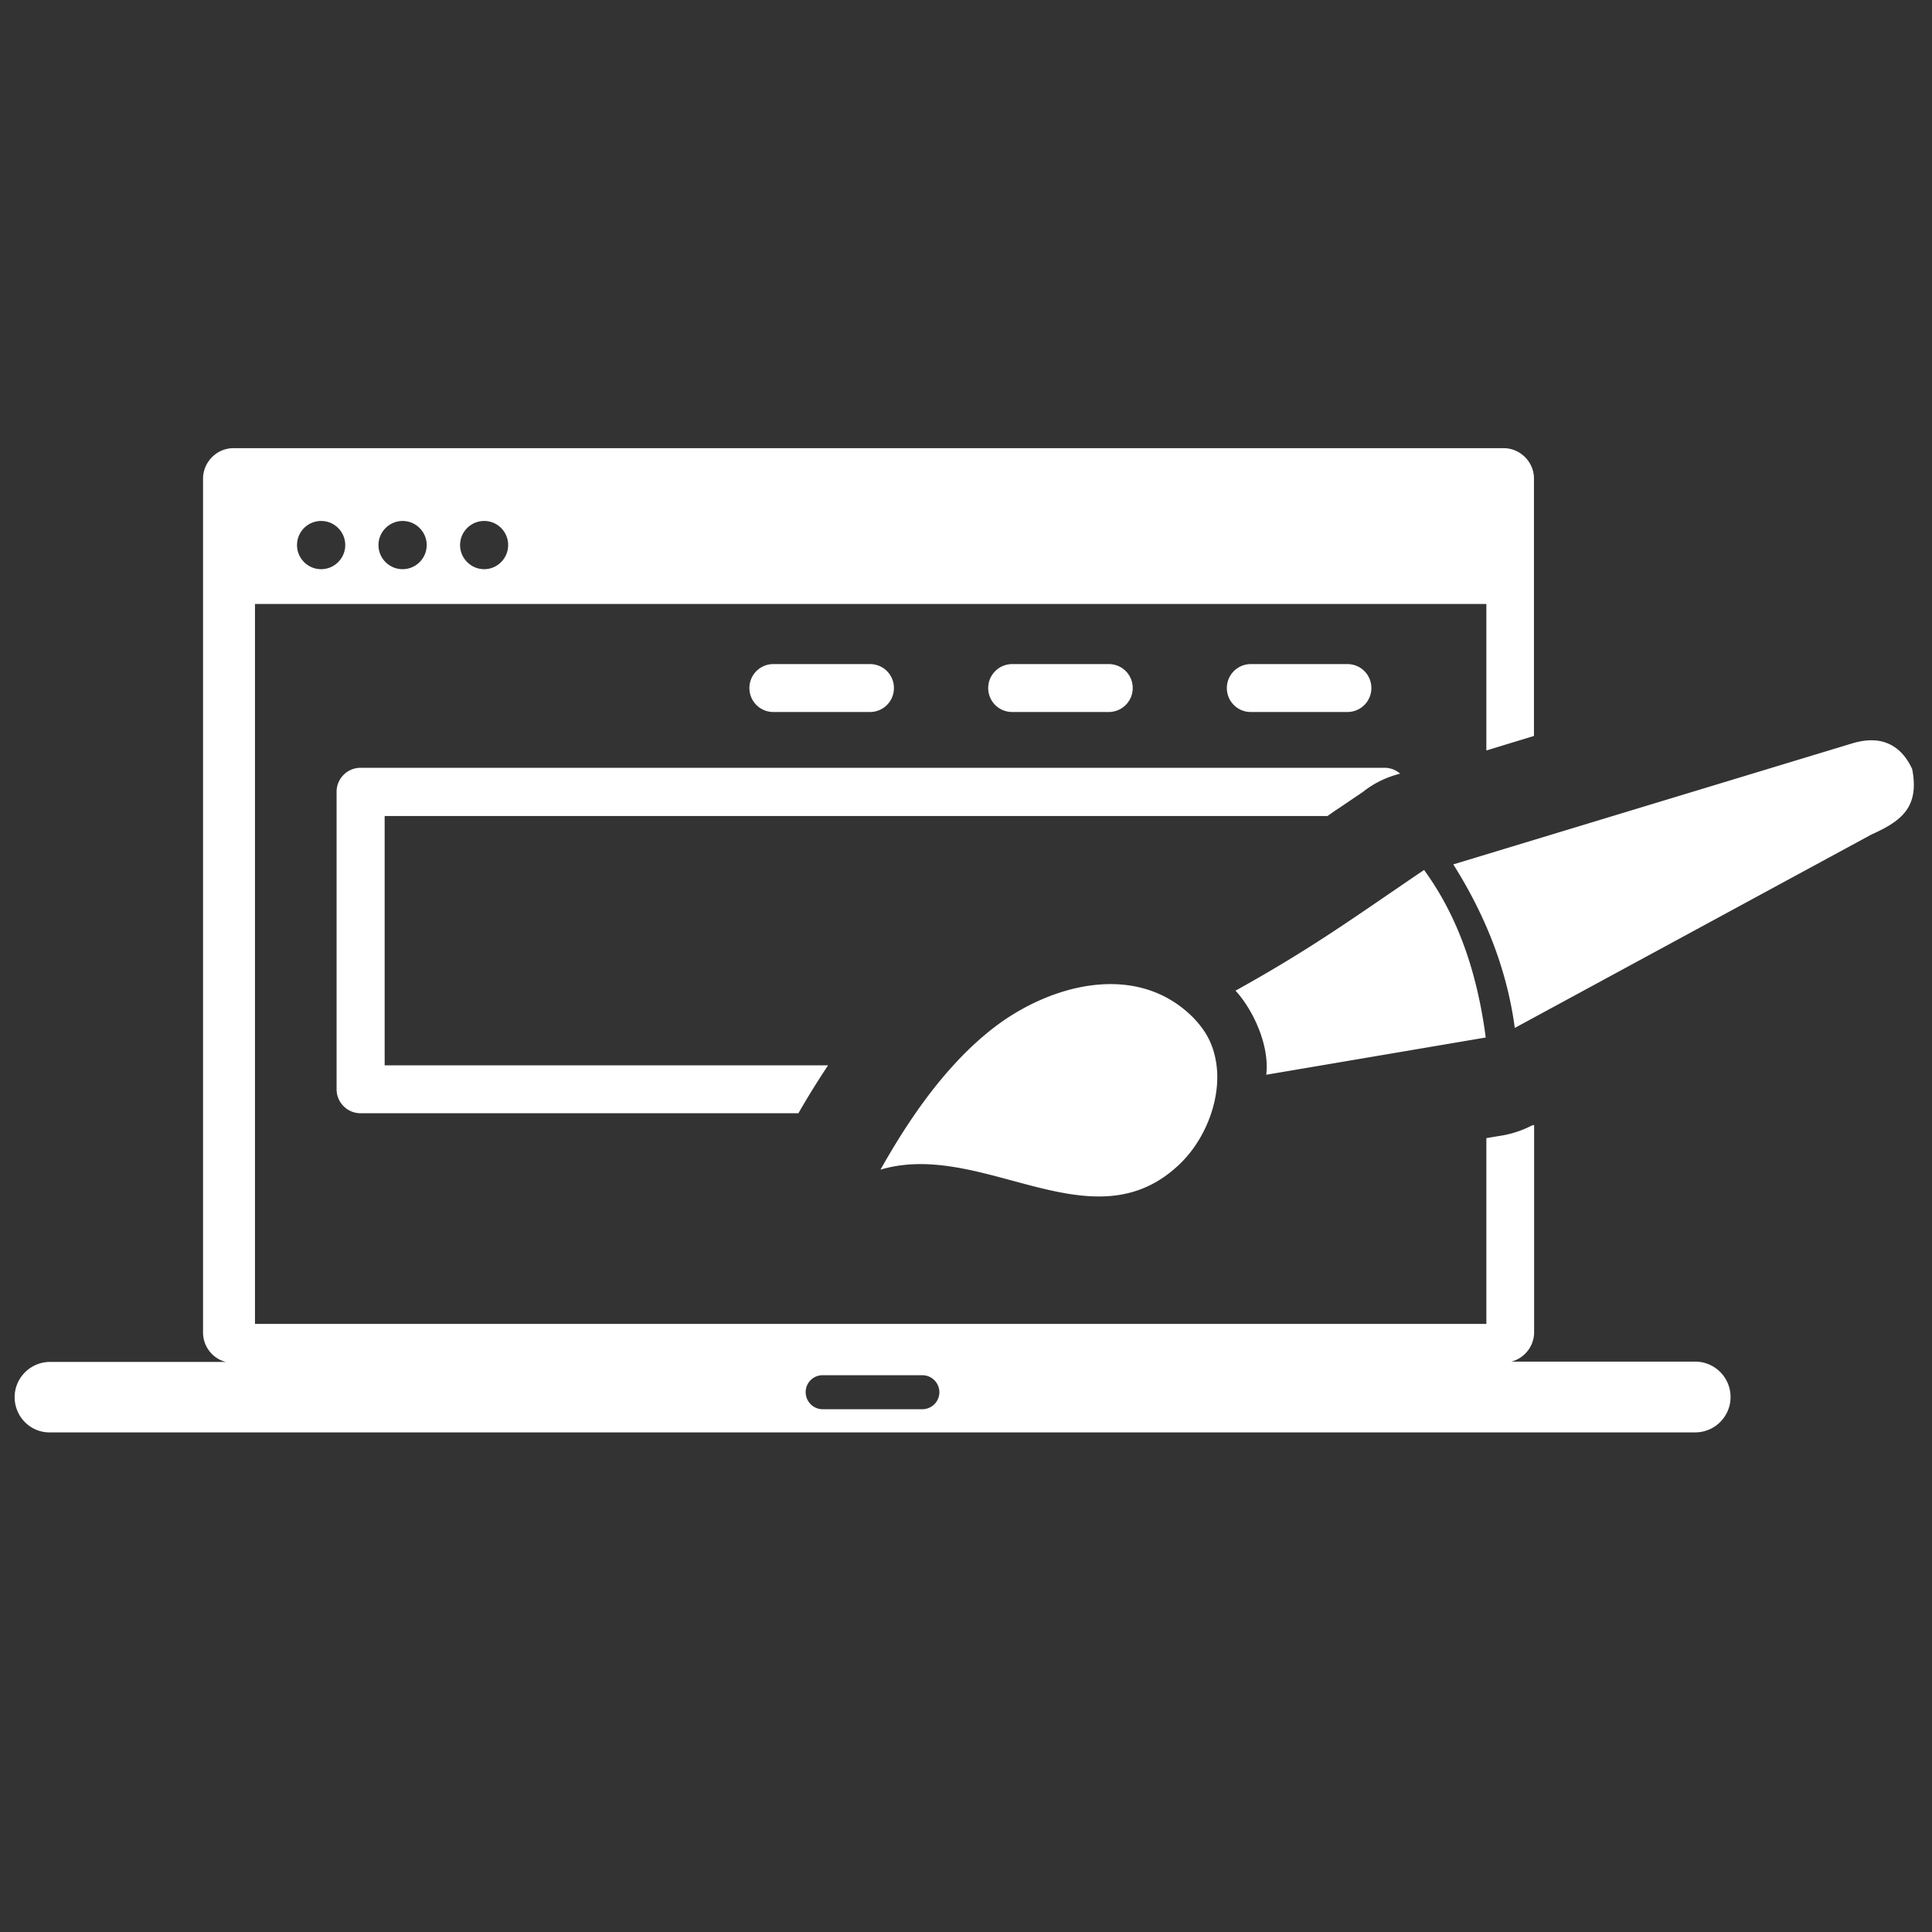 <svg xmlns="http://www.w3.org/2000/svg" xml:space="preserve" width="125" height="125"><rect width="100%" height="100%" fill="#333333" stroke="none"/><g style="fill:#fff"><path d="M2.29 59.12h11.37c-.84-.21-1.47-.99-1.47-1.9V1.96C12.2.89 13.08 0 14.16 0h82.18c1.07 0 1.96.89 1.96 1.96v16.66l-3.08.94v-9.48H15.55v46.58h79.67V44.64l1.02-.17a6.56 6.56 0 0 0 1.93-.65l.14-.03V57.2c0 .91-.63 1.68-1.47 1.9h11.89a2.29 2.29 0 1 1 0 4.58H2.29C1.03 63.7 0 62.67 0 61.4c0-1.25 1.03-2.28 2.29-2.28zm76.7-24.02c1.05 1.13 2.22 3.44 1.99 5.44l14.2-2.41c-.53-4.02-1.71-7.71-3.99-10.84-4.6 3.12-7.24 5.06-12.2 7.81zM56.02 46.68c6.64-1.97 13.74 5.08 19.39-.39 1.5-1.45 2.52-3.79 2.39-5.98-.06-.88-.29-1.73-.76-2.48-.21-.33-.46-.64-.75-.95-3.62-3.69-9.23-2.23-12.92.6-3.39 2.61-5.82 6.49-7.35 9.2zm37.06-19.75c2.14 3.39 3.49 6.91 3.98 10.58L120.13 25c1.91-.86 3.13-1.74 2.64-4.24-.38-.82-.9-1.37-1.56-1.65-.65-.28-1.43-.28-2.35 0zm-70.7-6.25h66.25c.39 0 .74.14 1.01.38-.79.2-1.55.54-2.25 1.06l-.14.11c-3.17 2.15-.98.65-1.81 1.22l-.5.35h-61v16.13h28.69a55.79 55.79 0 0 0-1.92 3.1H22.38c-.86 0-1.55-.7-1.55-1.55V22.23c0-.85.69-1.55 1.55-1.55zm57.6-3.61c-.86 0-1.55-.69-1.55-1.55 0-.86.7-1.55 1.55-1.55h6.25c.86 0 1.55.69 1.55 1.55 0 .86-.69 1.55-1.55 1.55zm-15.44 0c-.86 0-1.55-.69-1.55-1.55 0-.86.7-1.55 1.55-1.55h6.25c.86 0 1.55.69 1.55 1.55 0 .86-.7 1.55-1.55 1.55zm-15.45 0c-.86 0-1.55-.69-1.55-1.55 0-.86.69-1.55 1.55-1.55h6.25c.86 0 1.55.69 1.55 1.55 0 .86-.69 1.55-1.55 1.55zM25.1 4.71c.86 0 1.56.7 1.56 1.56 0 .86-.7 1.56-1.56 1.56-.86 0-1.56-.7-1.56-1.56 0-.86.71-1.56 1.56-1.56zm5.28 0c.86 0 1.55.7 1.55 1.56 0 .86-.7 1.56-1.55 1.56-.85 0-1.56-.7-1.56-1.56 0-.86.7-1.56 1.56-1.56zm-10.55 0c.86 0 1.56.7 1.56 1.56 0 .86-.7 1.56-1.56 1.56-.86 0-1.56-.7-1.56-1.56 0-.86.7-1.56 1.56-1.56zm32.45 55.27h6.45c.61 0 1.1.5 1.1 1.1 0 .61-.5 1.1-1.1 1.1h-6.45c-.61 0-1.1-.5-1.1-1.1 0-.62.49-1.1 1.1-1.1z" style="fill:#fff;fill-rule:evenodd;clip-rule:evenodd" transform="translate(.947 28.996)"/></g></svg>